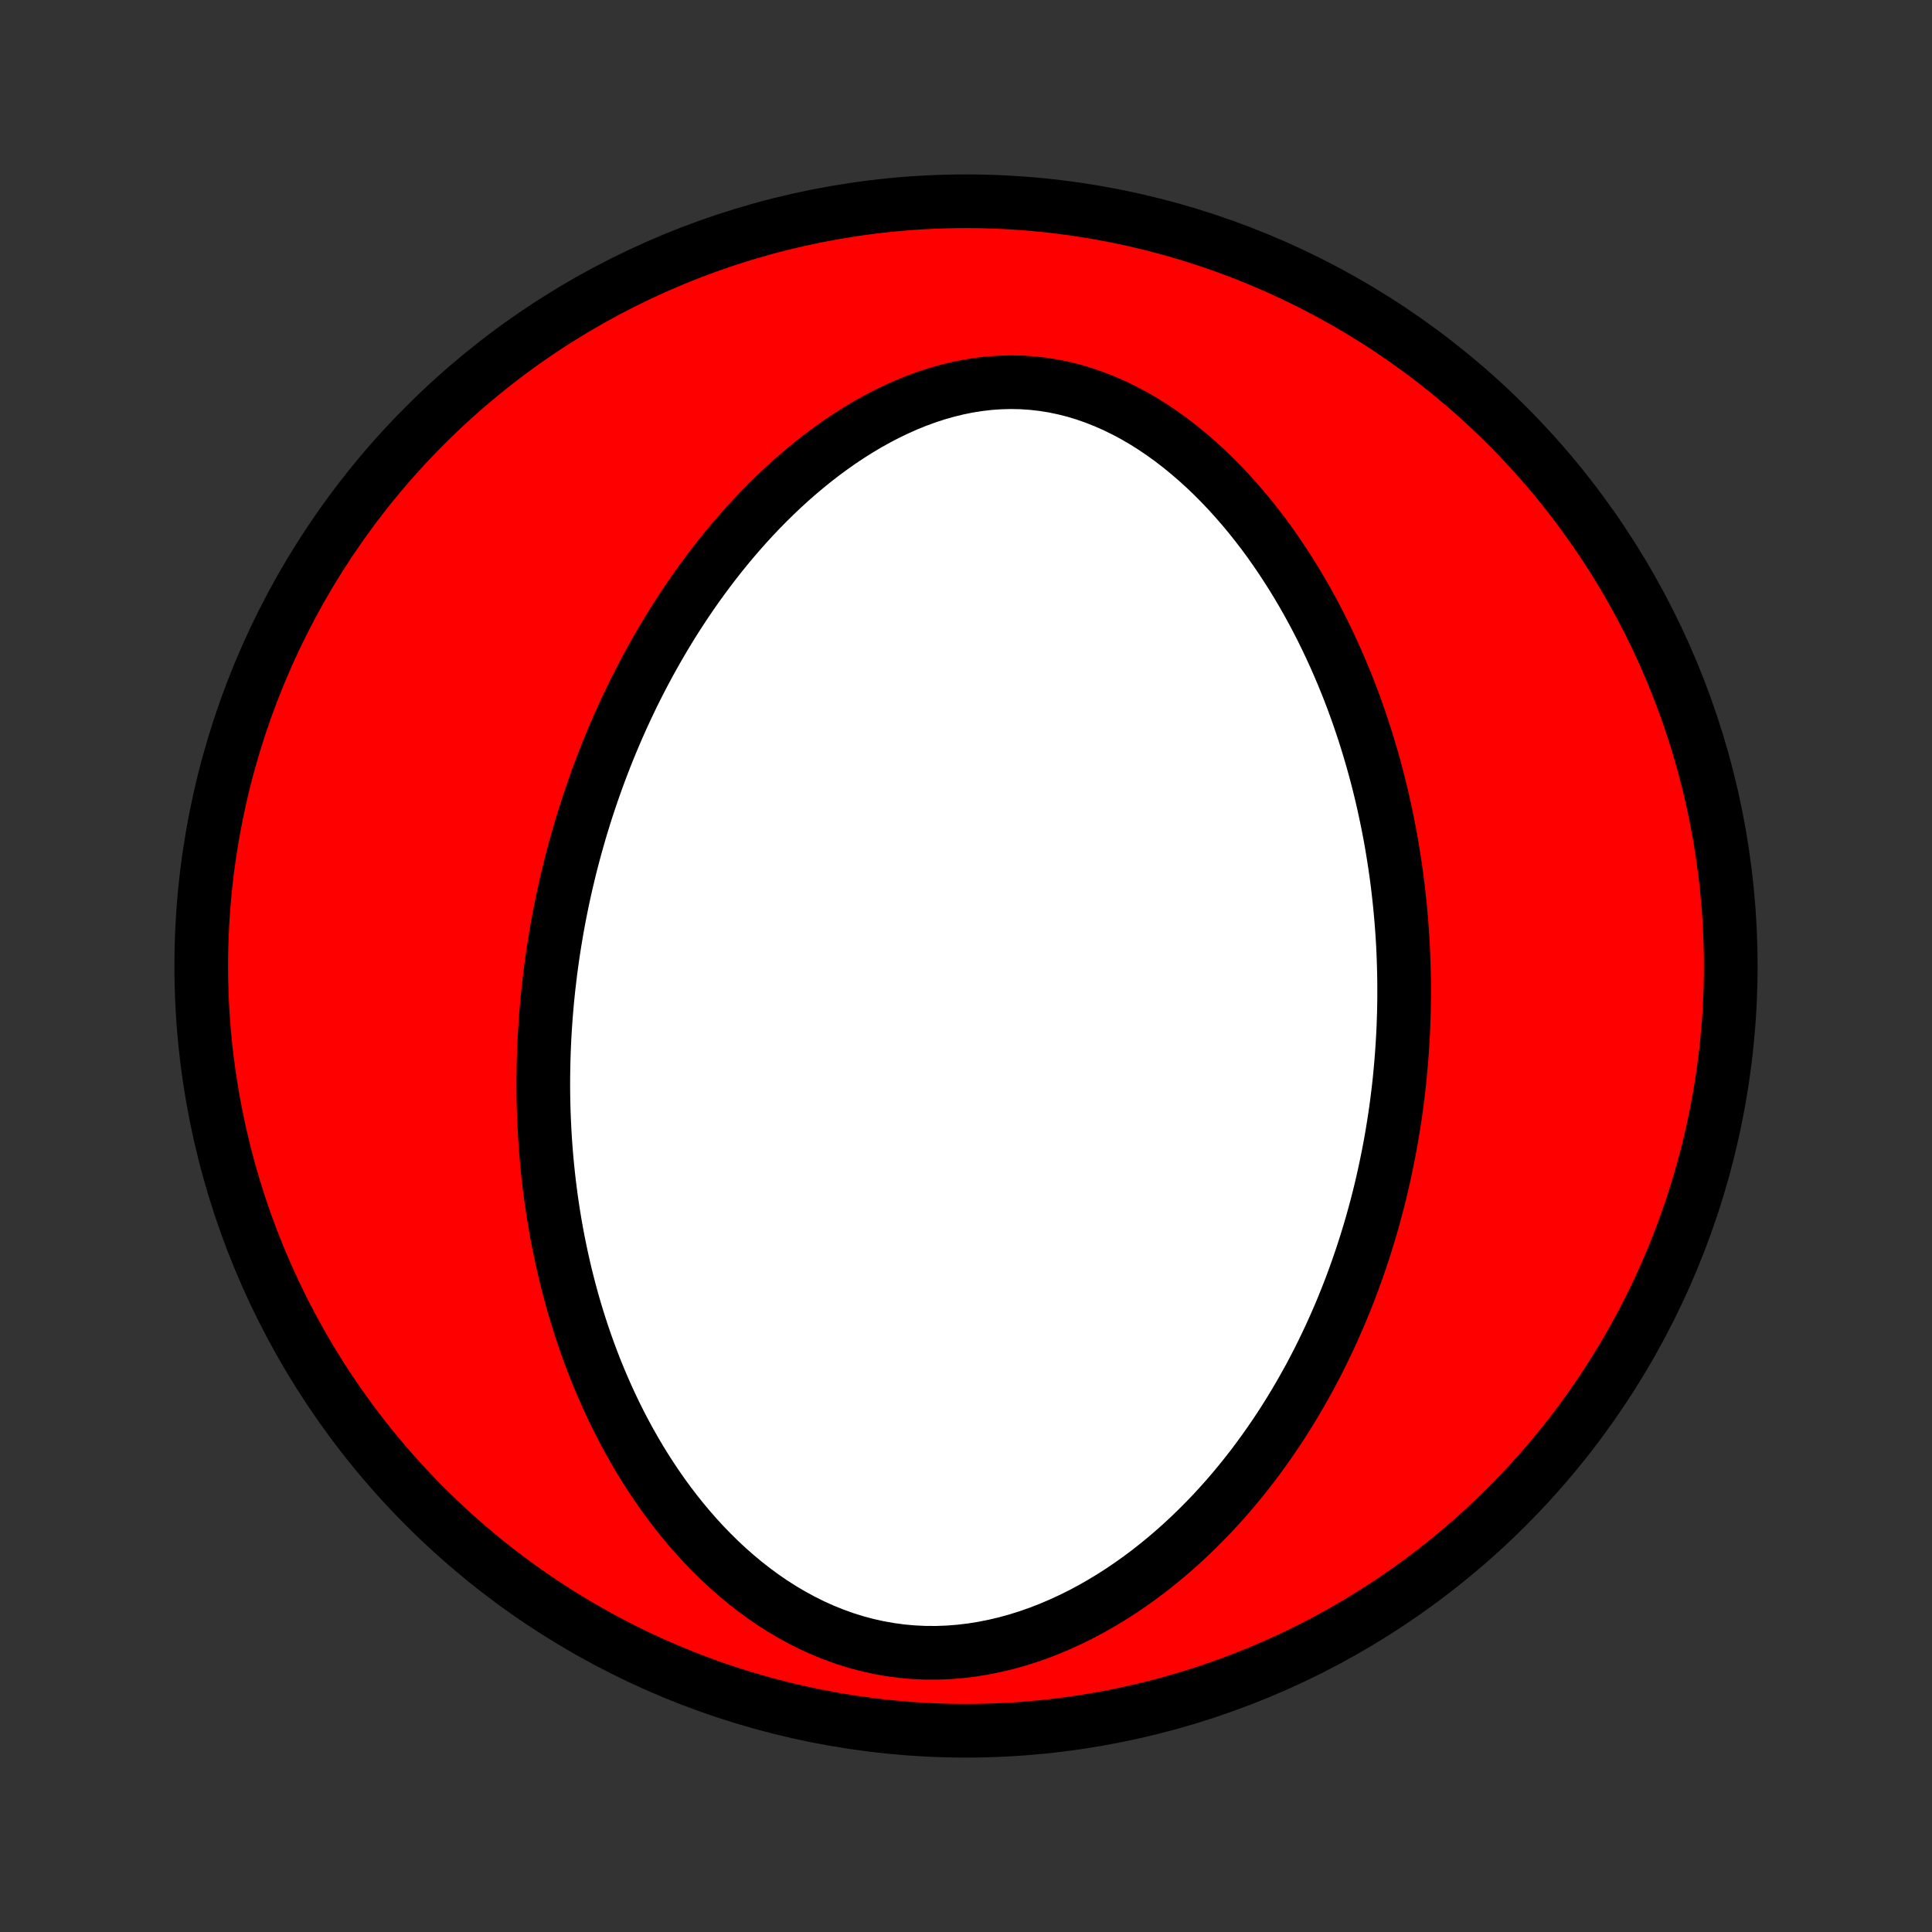 <?xml version="1.0" encoding="utf-8" standalone="no"?>
<!DOCTYPE svg PUBLIC "-//W3C//DTD SVG 1.1//EN"
  "http://www.w3.org/Graphics/SVG/1.1/DTD/svg11.dtd">
<!-- Created with matplotlib (http://matplotlib.org/) -->
<svg height="72pt" version="1.1" viewBox="0 0 72 72" width="72pt" xmlns="http://www.w3.org/2000/svg" xmlns:xlink="http://www.w3.org/1999/xlink">
 <rect x="0" y="0" width="72" height="72" fill="#333333" stroke="none"/>
 <defs>
  <style type="text/css">
*{stroke-linecap:butt;stroke-linejoin:round;}
  </style>
 </defs>
 <g id="figure_1">
  <g id="patch_1">
   <path d="
M0 72
L72 72
L72 0
L0 0
z
" style="fill:none;"/>
  </g>
  <g id="axes_1">
   <g id="PatchCollection_1">
    <defs>
     <path d="
M36 -7.5
C43.558 -7.5 50.808 -10.503 56.153 -15.848
C61.497 -21.192 64.5 -28.442 64.5 -36
C64.5 -43.558 61.497 -50.808 56.153 -56.153
C50.808 -61.497 43.558 -64.5 36 -64.5
C28.442 -64.5 21.192 -61.497 15.848 -56.153
C10.503 -50.808 7.5 -43.558 7.5 -36
C7.5 -28.442 10.503 -21.192 15.848 -15.848
C21.192 -10.503 28.442 -7.5 36 -7.5
z
" id="C0_0_a811fe30f3"/>
     <path d="
M20.515 -35.796
L20.552 -36.069
L20.59 -36.342
L20.631 -36.615
L20.674 -36.888
L20.719 -37.16
L20.766 -37.432
L20.816 -37.705
L20.868 -37.977
L20.923 -38.25
L20.979 -38.523
L21.039 -38.796
L21.1 -39.069
L21.165 -39.342
L21.231 -39.616
L21.3 -39.89
L21.372 -40.164
L21.447 -40.439
L21.524 -40.714
L21.603 -40.99
L21.686 -41.266
L21.771 -41.543
L21.859 -41.821
L21.95 -42.099
L22.044 -42.377
L22.141 -42.656
L22.241 -42.936
L22.344 -43.217
L22.451 -43.498
L22.56 -43.78
L22.673 -44.063
L22.79 -44.346
L22.909 -44.63
L23.033 -44.915
L23.16 -45.201
L23.291 -45.487
L23.426 -45.774
L23.564 -46.062
L23.707 -46.35
L23.854 -46.639
L24.005 -46.929
L24.16 -47.219
L24.32 -47.509
L24.484 -47.8
L24.653 -48.092
L24.827 -48.384
L25.005 -48.676
L25.188 -48.968
L25.377 -49.26
L25.57 -49.552
L25.769 -49.844
L25.973 -50.136
L26.183 -50.427
L26.398 -50.717
L26.619 -51.007
L26.845 -51.295
L27.078 -51.583
L27.316 -51.869
L27.561 -52.153
L27.811 -52.435
L28.068 -52.715
L28.331 -52.993
L28.601 -53.267
L28.877 -53.539
L29.159 -53.807
L29.448 -54.071
L29.744 -54.33
L30.046 -54.585
L30.354 -54.834
L30.669 -55.078
L30.991 -55.315
L31.318 -55.546
L31.653 -55.769
L31.993 -55.983
L32.34 -56.19
L32.692 -56.386
L33.05 -56.573
L33.414 -56.748
L33.782 -56.912
L34.156 -57.064
L34.535 -57.203
L34.917 -57.328
L35.304 -57.438
L35.694 -57.533
L36.086 -57.612
L36.481 -57.674
L36.878 -57.72
L37.276 -57.747
L37.674 -57.757
L38.073 -57.749
L38.471 -57.722
L38.867 -57.677
L39.262 -57.614
L39.654 -57.532
L40.042 -57.434
L40.428 -57.317
L40.808 -57.184
L41.184 -57.035
L41.555 -56.871
L41.92 -56.692
L42.279 -56.5
L42.632 -56.294
L42.978 -56.076
L43.318 -55.846
L43.65 -55.606
L43.975 -55.356
L44.293 -55.096
L44.603 -54.829
L44.906 -54.553
L45.201 -54.271
L45.488 -53.982
L45.768 -53.688
L46.04 -53.388
L46.305 -53.083
L46.562 -52.775
L46.811 -52.462
L47.054 -52.147
L47.289 -51.828
L47.516 -51.507
L47.737 -51.184
L47.95 -50.859
L48.157 -50.533
L48.357 -50.206
L48.55 -49.878
L48.737 -49.549
L48.918 -49.219
L49.092 -48.89
L49.26 -48.561
L49.422 -48.231
L49.578 -47.903
L49.729 -47.574
L49.874 -47.246
L50.013 -46.919
L50.148 -46.593
L50.277 -46.268
L50.401 -45.944
L50.52 -45.62
L50.634 -45.299
L50.743 -44.978
L50.849 -44.658
L50.949 -44.34
L51.045 -44.023
L51.137 -43.708
L51.225 -43.394
L51.309 -43.081
L51.389 -42.77
L51.465 -42.46
L51.537 -42.151
L51.605 -41.844
L51.67 -41.539
L51.732 -41.234
L51.79 -40.932
L51.845 -40.63
L51.896 -40.33
L51.944 -40.031
L51.99 -39.733
L52.032 -39.437
L52.071 -39.142
L52.107 -38.848
L52.14 -38.555
L52.171 -38.263
L52.198 -37.973
L52.223 -37.683
L52.245 -37.395
L52.265 -37.107
L52.282 -36.82
L52.296 -36.534
L52.307 -36.249
L52.316 -35.965
L52.323 -35.681
L52.327 -35.399
L52.328 -35.117
L52.328 -34.835
L52.324 -34.554
L52.319 -34.274
L52.31 -33.994
L52.3 -33.714
L52.287 -33.435
L52.271 -33.156
L52.253 -32.878
L52.233 -32.599
L52.21 -32.321
L52.185 -32.043
L52.158 -31.765
L52.128 -31.488
L52.095 -31.21
L52.06 -30.932
L52.023 -30.654
L51.983 -30.376
L51.94 -30.098
L51.895 -29.82
L51.848 -29.541
L51.797 -29.262
L51.744 -28.983
L51.688 -28.704
L51.63 -28.424
L51.569 -28.143
L51.505 -27.863
L51.438 -27.581
L51.368 -27.299
L51.295 -27.017
L51.219 -26.734
L51.14 -26.451
L51.058 -26.166
L50.972 -25.881
L50.883 -25.596
L50.791 -25.309
L50.695 -25.022
L50.596 -24.735
L50.493 -24.446
L50.387 -24.157
L50.276 -23.867
L50.162 -23.576
L50.044 -23.284
L49.922 -22.992
L49.795 -22.699
L49.664 -22.405
L49.529 -22.111
L49.389 -21.816
L49.245 -21.52
L49.096 -21.224
L48.942 -20.927
L48.783 -20.63
L48.618 -20.333
L48.449 -20.035
L48.274 -19.737
L48.094 -19.438
L47.908 -19.14
L47.717 -18.842
L47.519 -18.544
L47.315 -18.246
L47.105 -17.948
L46.889 -17.652
L46.667 -17.356
L46.437 -17.061
L46.202 -16.768
L45.959 -16.476
L45.709 -16.185
L45.452 -15.897
L45.188 -15.611
L44.916 -15.327
L44.637 -15.047
L44.351 -14.769
L44.056 -14.495
L43.755 -14.226
L43.445 -13.96
L43.128 -13.7
L42.803 -13.444
L42.47 -13.195
L42.129 -12.952
L41.781 -12.716
L41.425 -12.487
L41.061 -12.267
L40.69 -12.055
L40.312 -11.853
L39.926 -11.661
L39.534 -11.48
L39.136 -11.31
L38.731 -11.152
L38.321 -11.008
L37.905 -10.877
L37.485 -10.761
L37.06 -10.66
L36.632 -10.575
L36.201 -10.506
L35.767 -10.455
L35.333 -10.421
L34.897 -10.405
L34.462 -10.407
L34.027 -10.428
L33.594 -10.467
L33.164 -10.525
L32.737 -10.601
L32.314 -10.695
L31.896 -10.807
L31.484 -10.936
L31.078 -11.082
L30.678 -11.243
L30.285 -11.42
L29.901 -11.611
L29.524 -11.816
L29.155 -12.033
L28.795 -12.262
L28.444 -12.503
L28.102 -12.754
L27.768 -13.014
L27.444 -13.284
L27.129 -13.561
L26.824 -13.845
L26.527 -14.137
L26.239 -14.434
L25.961 -14.737
L25.692 -15.044
L25.431 -15.356
L25.179 -15.672
L24.936 -15.991
L24.701 -16.313
L24.474 -16.638
L24.256 -16.964
L24.045 -17.292
L23.842 -17.622
L23.647 -17.953
L23.46 -18.285
L23.279 -18.617
L23.106 -18.949
L22.939 -19.282
L22.78 -19.614
L22.627 -19.946
L22.48 -20.278
L22.339 -20.609
L22.204 -20.939
L22.076 -21.269
L21.953 -21.597
L21.835 -21.925
L21.723 -22.251
L21.616 -22.576
L21.514 -22.899
L21.417 -23.222
L21.325 -23.542
L21.238 -23.862
L21.155 -24.18
L21.076 -24.496
L21.002 -24.811
L20.932 -25.124
L20.866 -25.435
L20.803 -25.745
L20.745 -26.054
L20.69 -26.361
L20.639 -26.666
L20.592 -26.97
L20.547 -27.272
L20.507 -27.573
L20.469 -27.872
L20.435 -28.17
L20.404 -28.466
L20.375 -28.761
L20.35 -29.055
L20.328 -29.347
L20.308 -29.638
L20.292 -29.927
L20.278 -30.216
L20.266 -30.503
L20.258 -30.79
L20.252 -31.075
L20.248 -31.358
L20.247 -31.642
L20.249 -31.924
L20.253 -32.205
L20.259 -32.485
L20.268 -32.764
L20.279 -33.043
L20.292 -33.321
L20.308 -33.598
L20.326 -33.874
L20.346 -34.151
L20.369 -34.426
L20.393 -34.701
L20.421 -34.975
L20.45 -35.249
z
" id="C0_1_92b5d65159"/>
    </defs>
    <g clip-path="url(#p1bffca34e9)">
     <use style="fill:#ff0000;stroke:#000000;stroke-width:2.0;" x="0.0" xlink:href="#C0_0_a811fe30f3" y="72.0"/>
    </g>
    <g clip-path="url(#p1bffca34e9)">
     <use style="fill:#ffffff;stroke:#000000;stroke-width:2.0;" x="0.0" xlink:href="#C0_1_92b5d65159" y="72.0"/>
    </g>
   </g>
  </g>
 </g>
 <defs>
  <clipPath id="p1bffca34e9">
   <rect height="72.0" width="72.0" x="0.0" y="0.0"/>
  </clipPath>
 </defs>
</svg>

